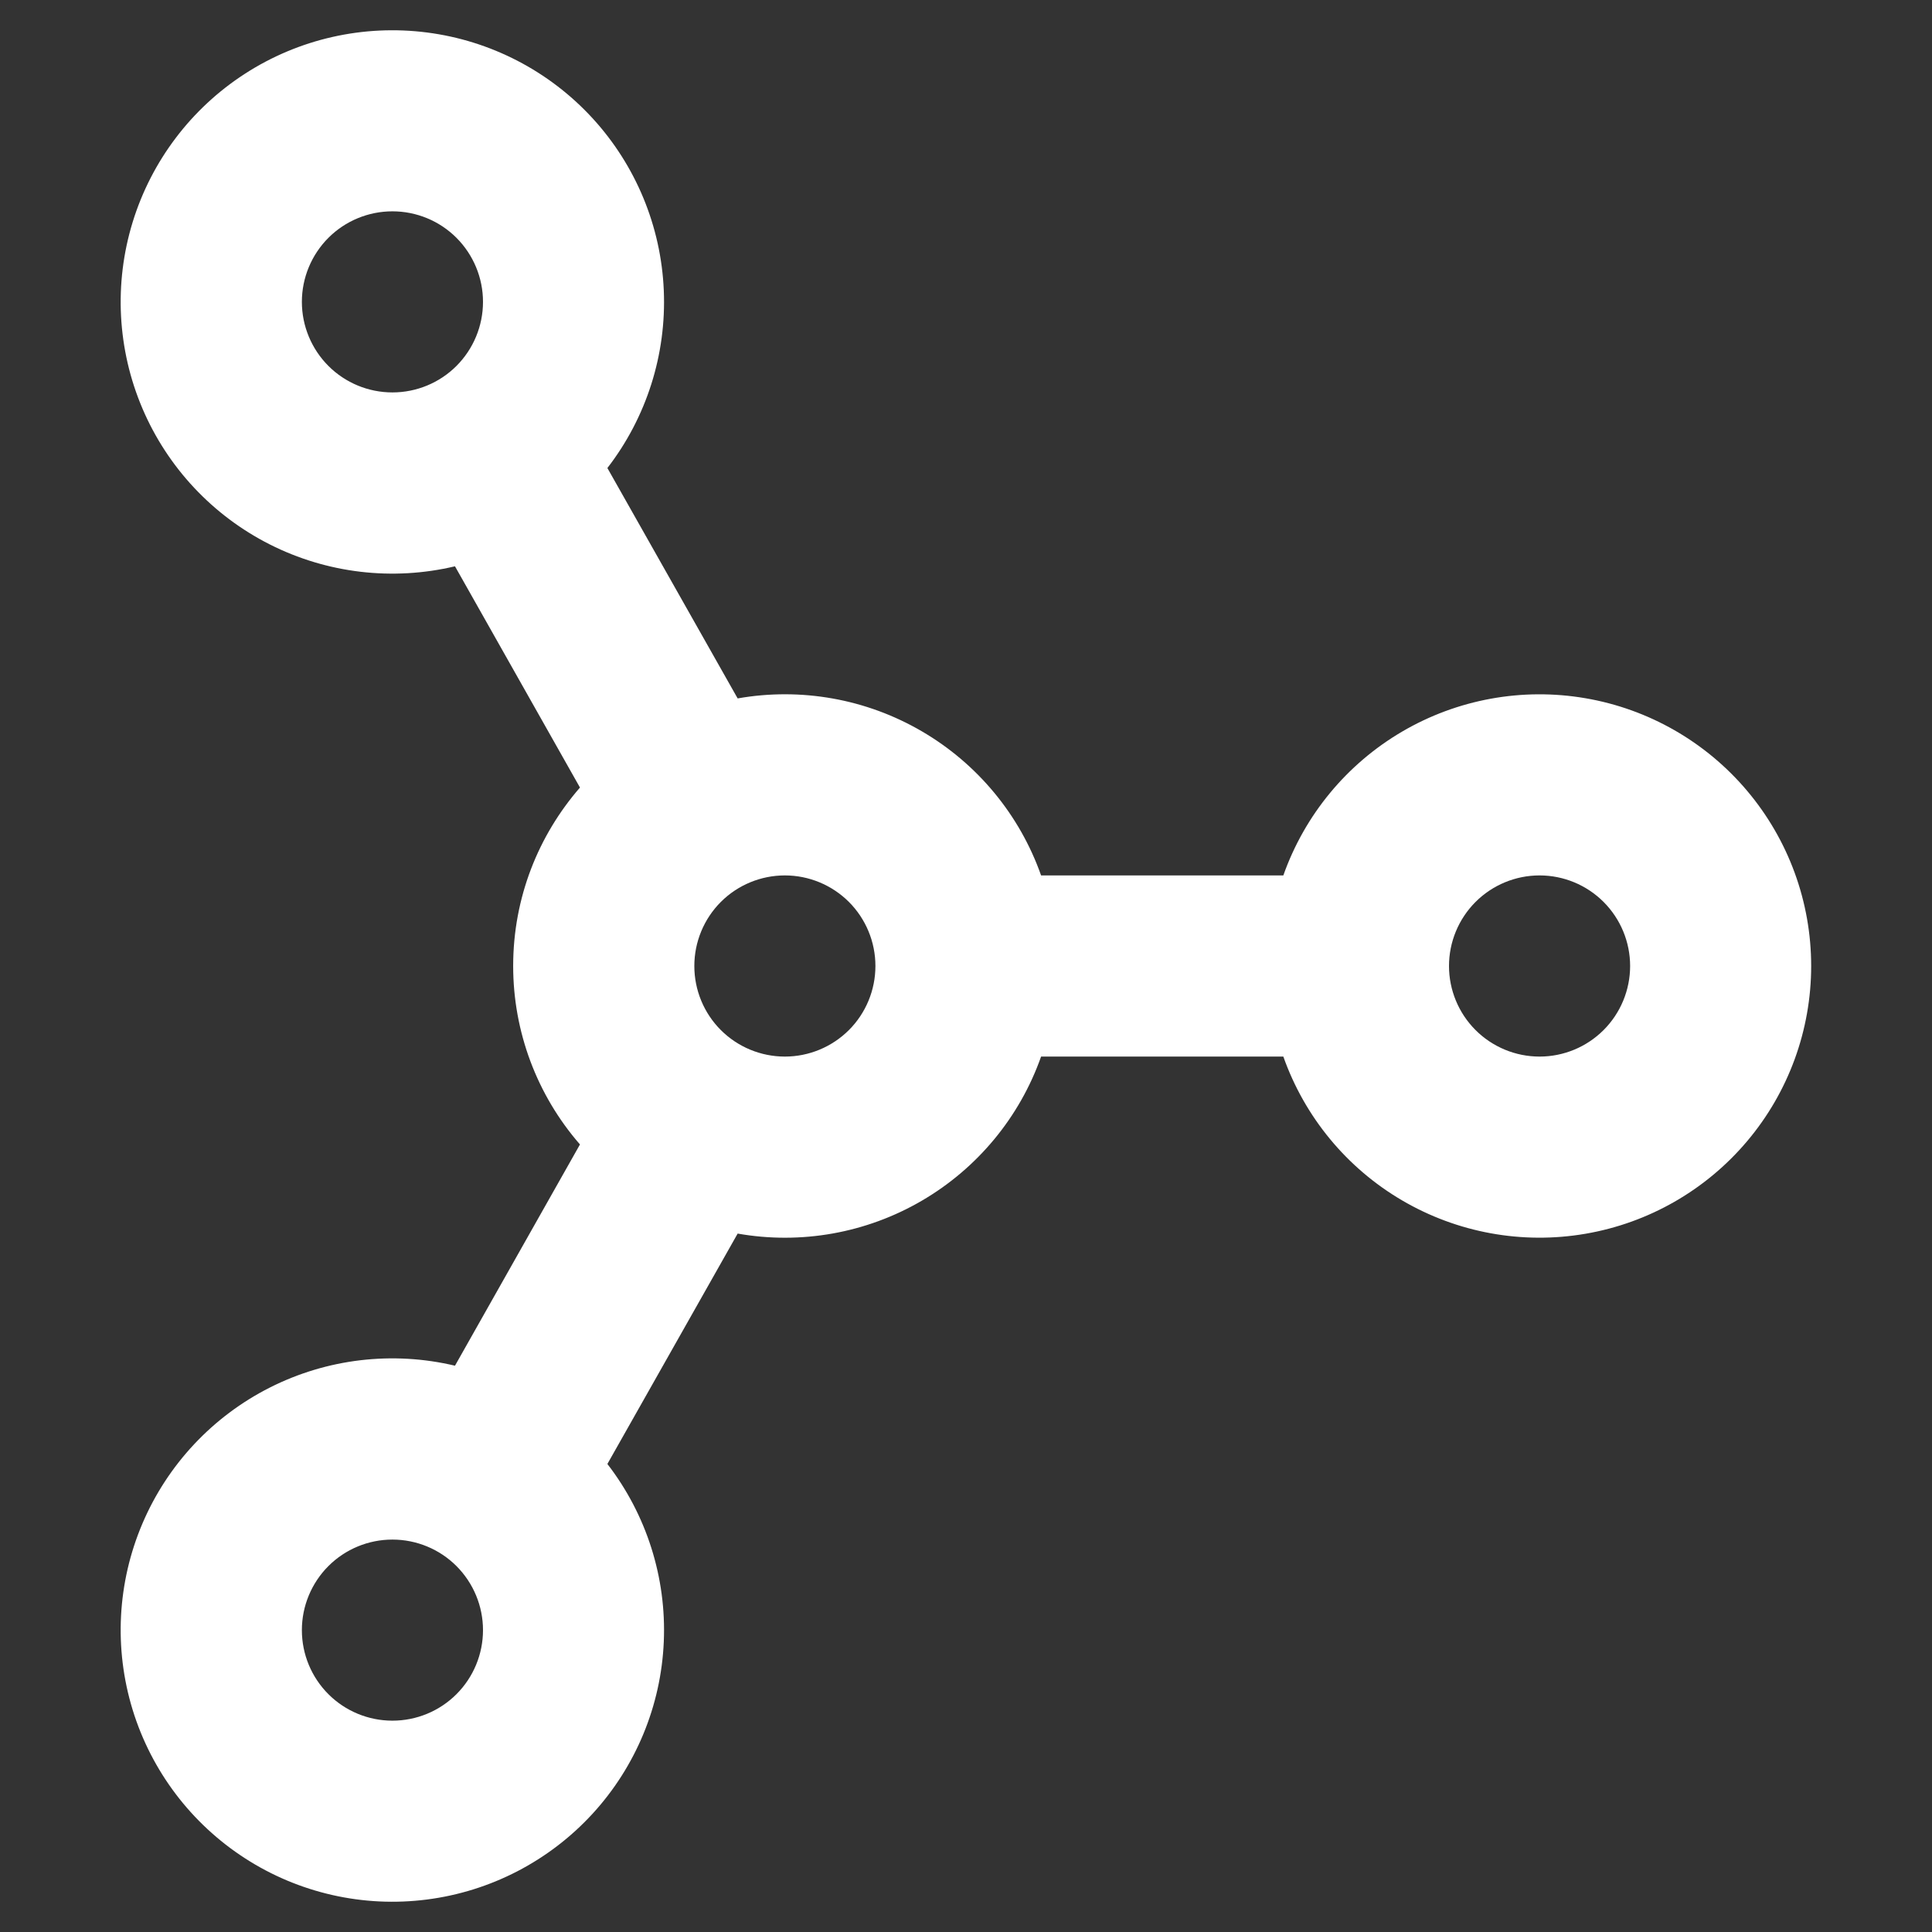 <svg width="52" height="52" viewBox="0 0 52 52" fill="none" xmlns="http://www.w3.org/2000/svg">
<rect x="0" y="0" width="52" height="52" fill="#333333" stroke="none"/>
<path d="M34.541 23.562C35.116 21.936 36.247 20.566 37.735 19.693C39.223 18.82 40.972 18.501 42.672 18.793C44.372 19.084 45.914 19.968 47.026 21.287C48.138 22.606 48.748 24.275 48.748 26C48.748 27.725 48.138 29.395 47.026 30.713C45.914 32.032 44.372 32.916 42.672 33.207C40.972 33.499 39.223 33.18 37.735 32.307C36.247 31.435 35.116 30.064 34.541 28.438H28.021C27.445 30.07 26.307 31.445 24.811 32.317C23.316 33.19 21.559 33.503 19.854 33.202L16.348 39.403C17.402 40.768 17.94 42.462 17.866 44.185C17.793 45.908 17.112 47.55 15.946 48.82C14.779 50.09 13.201 50.907 11.49 51.126C9.779 51.346 8.046 50.953 6.597 50.018C5.147 49.083 4.075 47.666 3.569 46.017C3.064 44.368 3.157 42.594 3.833 41.007C4.509 39.42 5.724 38.124 7.263 37.346C8.803 36.568 10.568 36.36 12.246 36.758L15.61 30.803C14.45 29.472 13.812 27.766 13.812 26C13.812 24.16 14.492 22.483 15.61 21.197L12.246 15.242C10.568 15.64 8.803 15.432 7.263 14.654C5.724 13.877 4.509 12.58 3.833 10.993C3.157 9.406 3.064 7.632 3.569 5.983C4.075 4.334 5.147 2.917 6.597 1.982C8.046 1.047 9.779 0.655 11.49 0.874C13.201 1.093 14.779 1.91 15.946 3.18C17.112 4.45 17.793 6.092 17.866 7.815C17.94 9.538 17.402 11.232 16.348 12.597L19.854 18.798C21.559 18.497 23.316 18.81 24.811 19.683C26.307 20.555 27.445 21.93 28.021 23.562H34.541ZM8.125 8.125C8.125 8.771 8.382 9.391 8.839 9.849C9.296 10.306 9.916 10.562 10.562 10.562C11.209 10.562 11.829 10.306 12.286 9.849C12.743 9.391 13 8.771 13 8.125C13 7.479 12.743 6.859 12.286 6.401C11.829 5.944 11.209 5.688 10.562 5.688C9.916 5.688 9.296 5.944 8.839 6.401C8.382 6.859 8.125 7.479 8.125 8.125ZM21.125 23.562C20.479 23.562 19.858 23.819 19.401 24.276C18.944 24.734 18.688 25.354 18.688 26C18.688 26.646 18.944 27.267 19.401 27.724C19.858 28.181 20.479 28.438 21.125 28.438C21.771 28.438 22.391 28.181 22.849 27.724C23.306 27.267 23.562 26.646 23.562 26C23.562 25.354 23.306 24.734 22.849 24.276C22.391 23.819 21.771 23.562 21.125 23.562ZM41.438 23.562C40.791 23.562 40.171 23.819 39.714 24.276C39.257 24.734 39 25.354 39 26C39 26.646 39.257 27.267 39.714 27.724C40.171 28.181 40.791 28.438 41.438 28.438C42.084 28.438 42.704 28.181 43.161 27.724C43.618 27.267 43.875 26.646 43.875 26C43.875 25.354 43.618 24.734 43.161 24.276C42.704 23.819 42.084 23.562 41.438 23.562ZM10.562 41.438C9.916 41.438 9.296 41.694 8.839 42.151C8.382 42.609 8.125 43.229 8.125 43.875C8.125 44.522 8.382 45.142 8.839 45.599C9.296 46.056 9.916 46.312 10.562 46.312C11.209 46.312 11.829 46.056 12.286 45.599C12.743 45.142 13 44.522 13 43.875C13 43.229 12.743 42.609 12.286 42.151C11.829 41.694 11.209 41.438 10.562 41.438Z" fill="white"/>
</svg>

